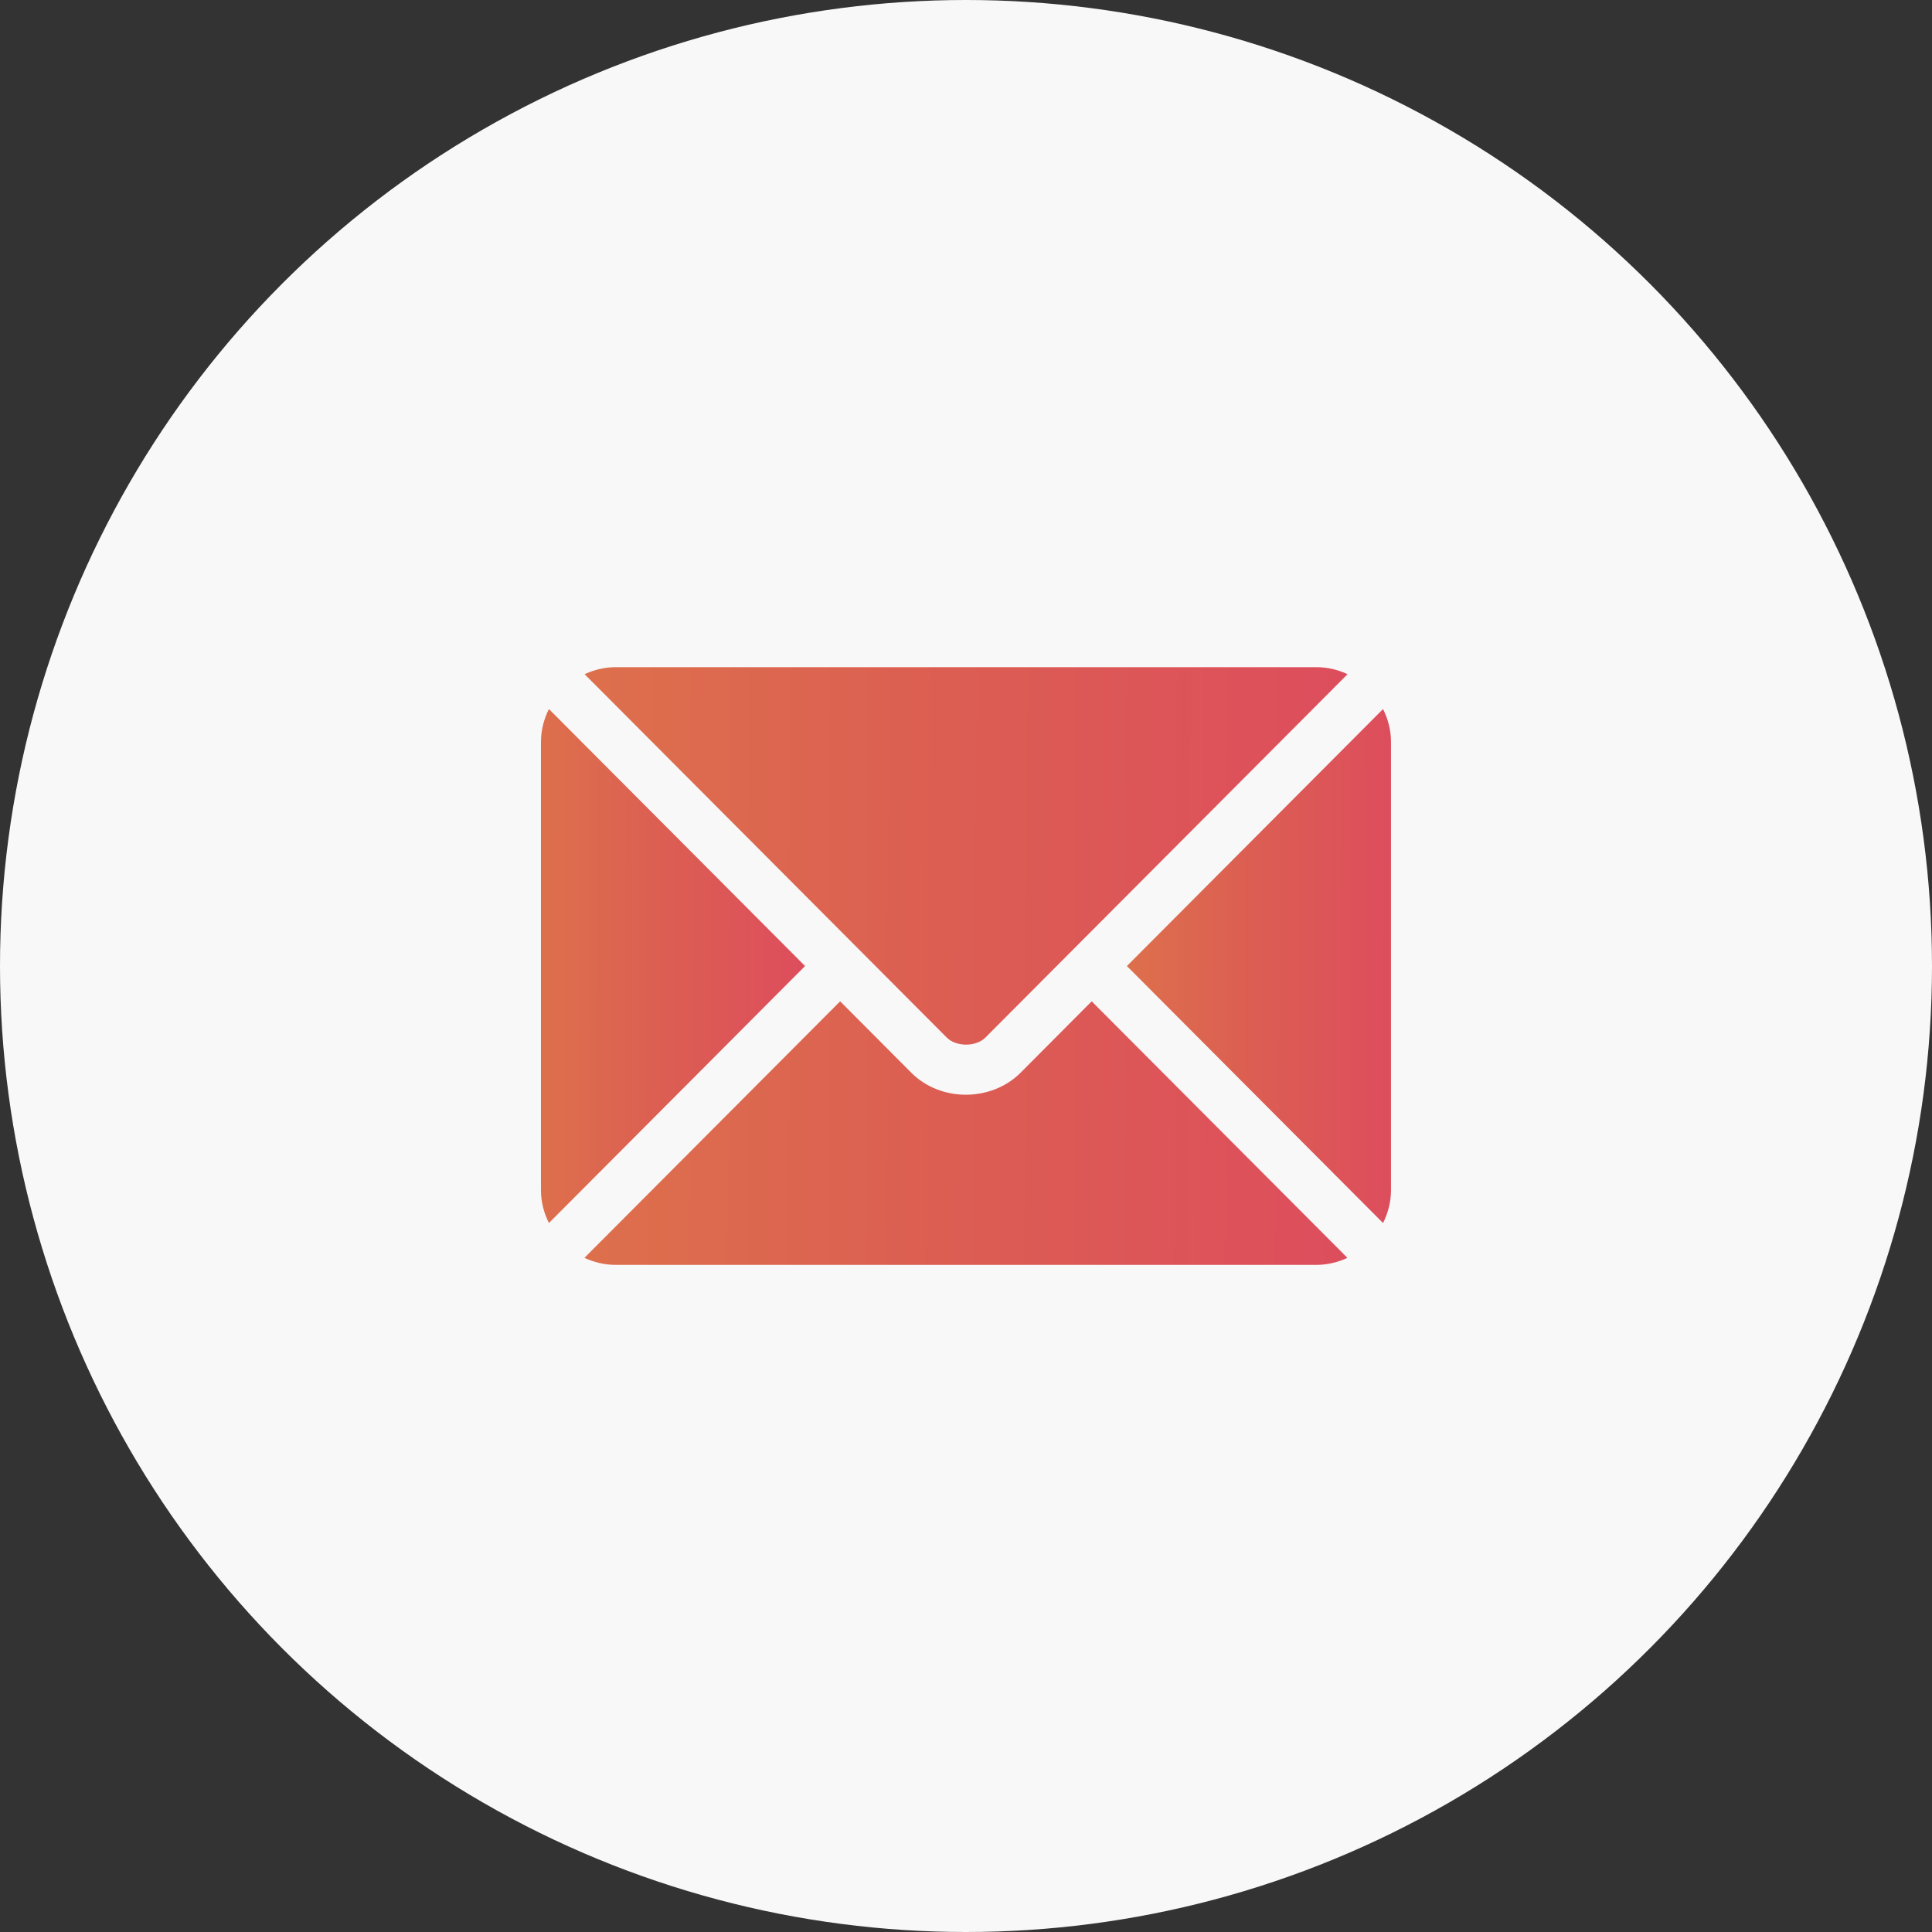 <svg width="50" height="50" viewBox="0 0 50 50" fill="none" xmlns="http://www.w3.org/2000/svg">
<rect x="0" y="0" width="50" height="50" fill="#333333" stroke="none"/>
<circle cx="25" cy="25" r="25" fill="#F8F8F8"/>
<path d="M28.253 25.914L26.411 27.763C25.663 28.513 24.349 28.529 23.585 27.763L21.743 25.914L15.125 32.553C15.371 32.667 15.643 32.735 15.932 32.735H34.065C34.353 32.735 34.625 32.667 34.871 32.553L28.253 25.914Z" fill="url(#paint0_linear_154_9366)"/>
<path d="M34.068 17.266H15.935C15.647 17.266 15.375 17.334 15.129 17.448L22.201 24.543C22.201 24.543 22.202 24.543 22.202 24.544C22.203 24.544 22.203 24.545 22.203 24.545L24.502 26.852C24.746 27.096 25.258 27.096 25.502 26.852L27.801 24.545C27.801 24.545 27.801 24.544 27.802 24.544C27.802 24.544 27.803 24.543 27.803 24.543L34.875 17.448C34.629 17.334 34.357 17.266 34.068 17.266Z" fill="url(#paint1_linear_154_9366)"/>
<path d="M14.206 18.35C14.078 18.607 14 18.893 14 19.2V30.801C14 31.108 14.078 31.394 14.206 31.652L20.835 25.001L14.206 18.35Z" fill="url(#paint2_linear_154_9366)"/>
<path d="M35.793 18.35L29.164 25.001L35.793 31.652C35.921 31.394 35.999 31.108 35.999 30.802V19.2C35.999 18.893 35.921 18.607 35.793 18.35Z" fill="url(#paint3_linear_154_9366)"/>
<defs>
<linearGradient id="paint0_linear_154_9366" x1="35.303" y1="28.549" x2="13.467" y2="28.282" gradientUnits="userSpaceOnUse">
<stop stop-color="#DD4D5D"/>
<stop offset="0.505" stop-color="#DC5E52"/>
<stop offset="1" stop-color="#DD734B"/>
</linearGradient>
<linearGradient id="paint1_linear_154_9366" x1="35.307" y1="21.04" x2="13.469" y2="20.853" gradientUnits="userSpaceOnUse">
<stop stop-color="#DD4D5D"/>
<stop offset="0.505" stop-color="#DC5E52"/>
<stop offset="1" stop-color="#DD734B"/>
</linearGradient>
<linearGradient id="paint2_linear_154_9366" x1="20.985" y1="23.489" x2="13.425" y2="23.473" gradientUnits="userSpaceOnUse">
<stop stop-color="#DD4D5D"/>
<stop offset="0.505" stop-color="#DC5E52"/>
<stop offset="1" stop-color="#DD734B"/>
</linearGradient>
<linearGradient id="paint3_linear_154_9366" x1="36.149" y1="23.489" x2="28.589" y2="23.473" gradientUnits="userSpaceOnUse">
<stop stop-color="#DD4D5D"/>
<stop offset="0.505" stop-color="#DC5E52"/>
<stop offset="1" stop-color="#DD734B"/>
</linearGradient>
</defs>
</svg>
